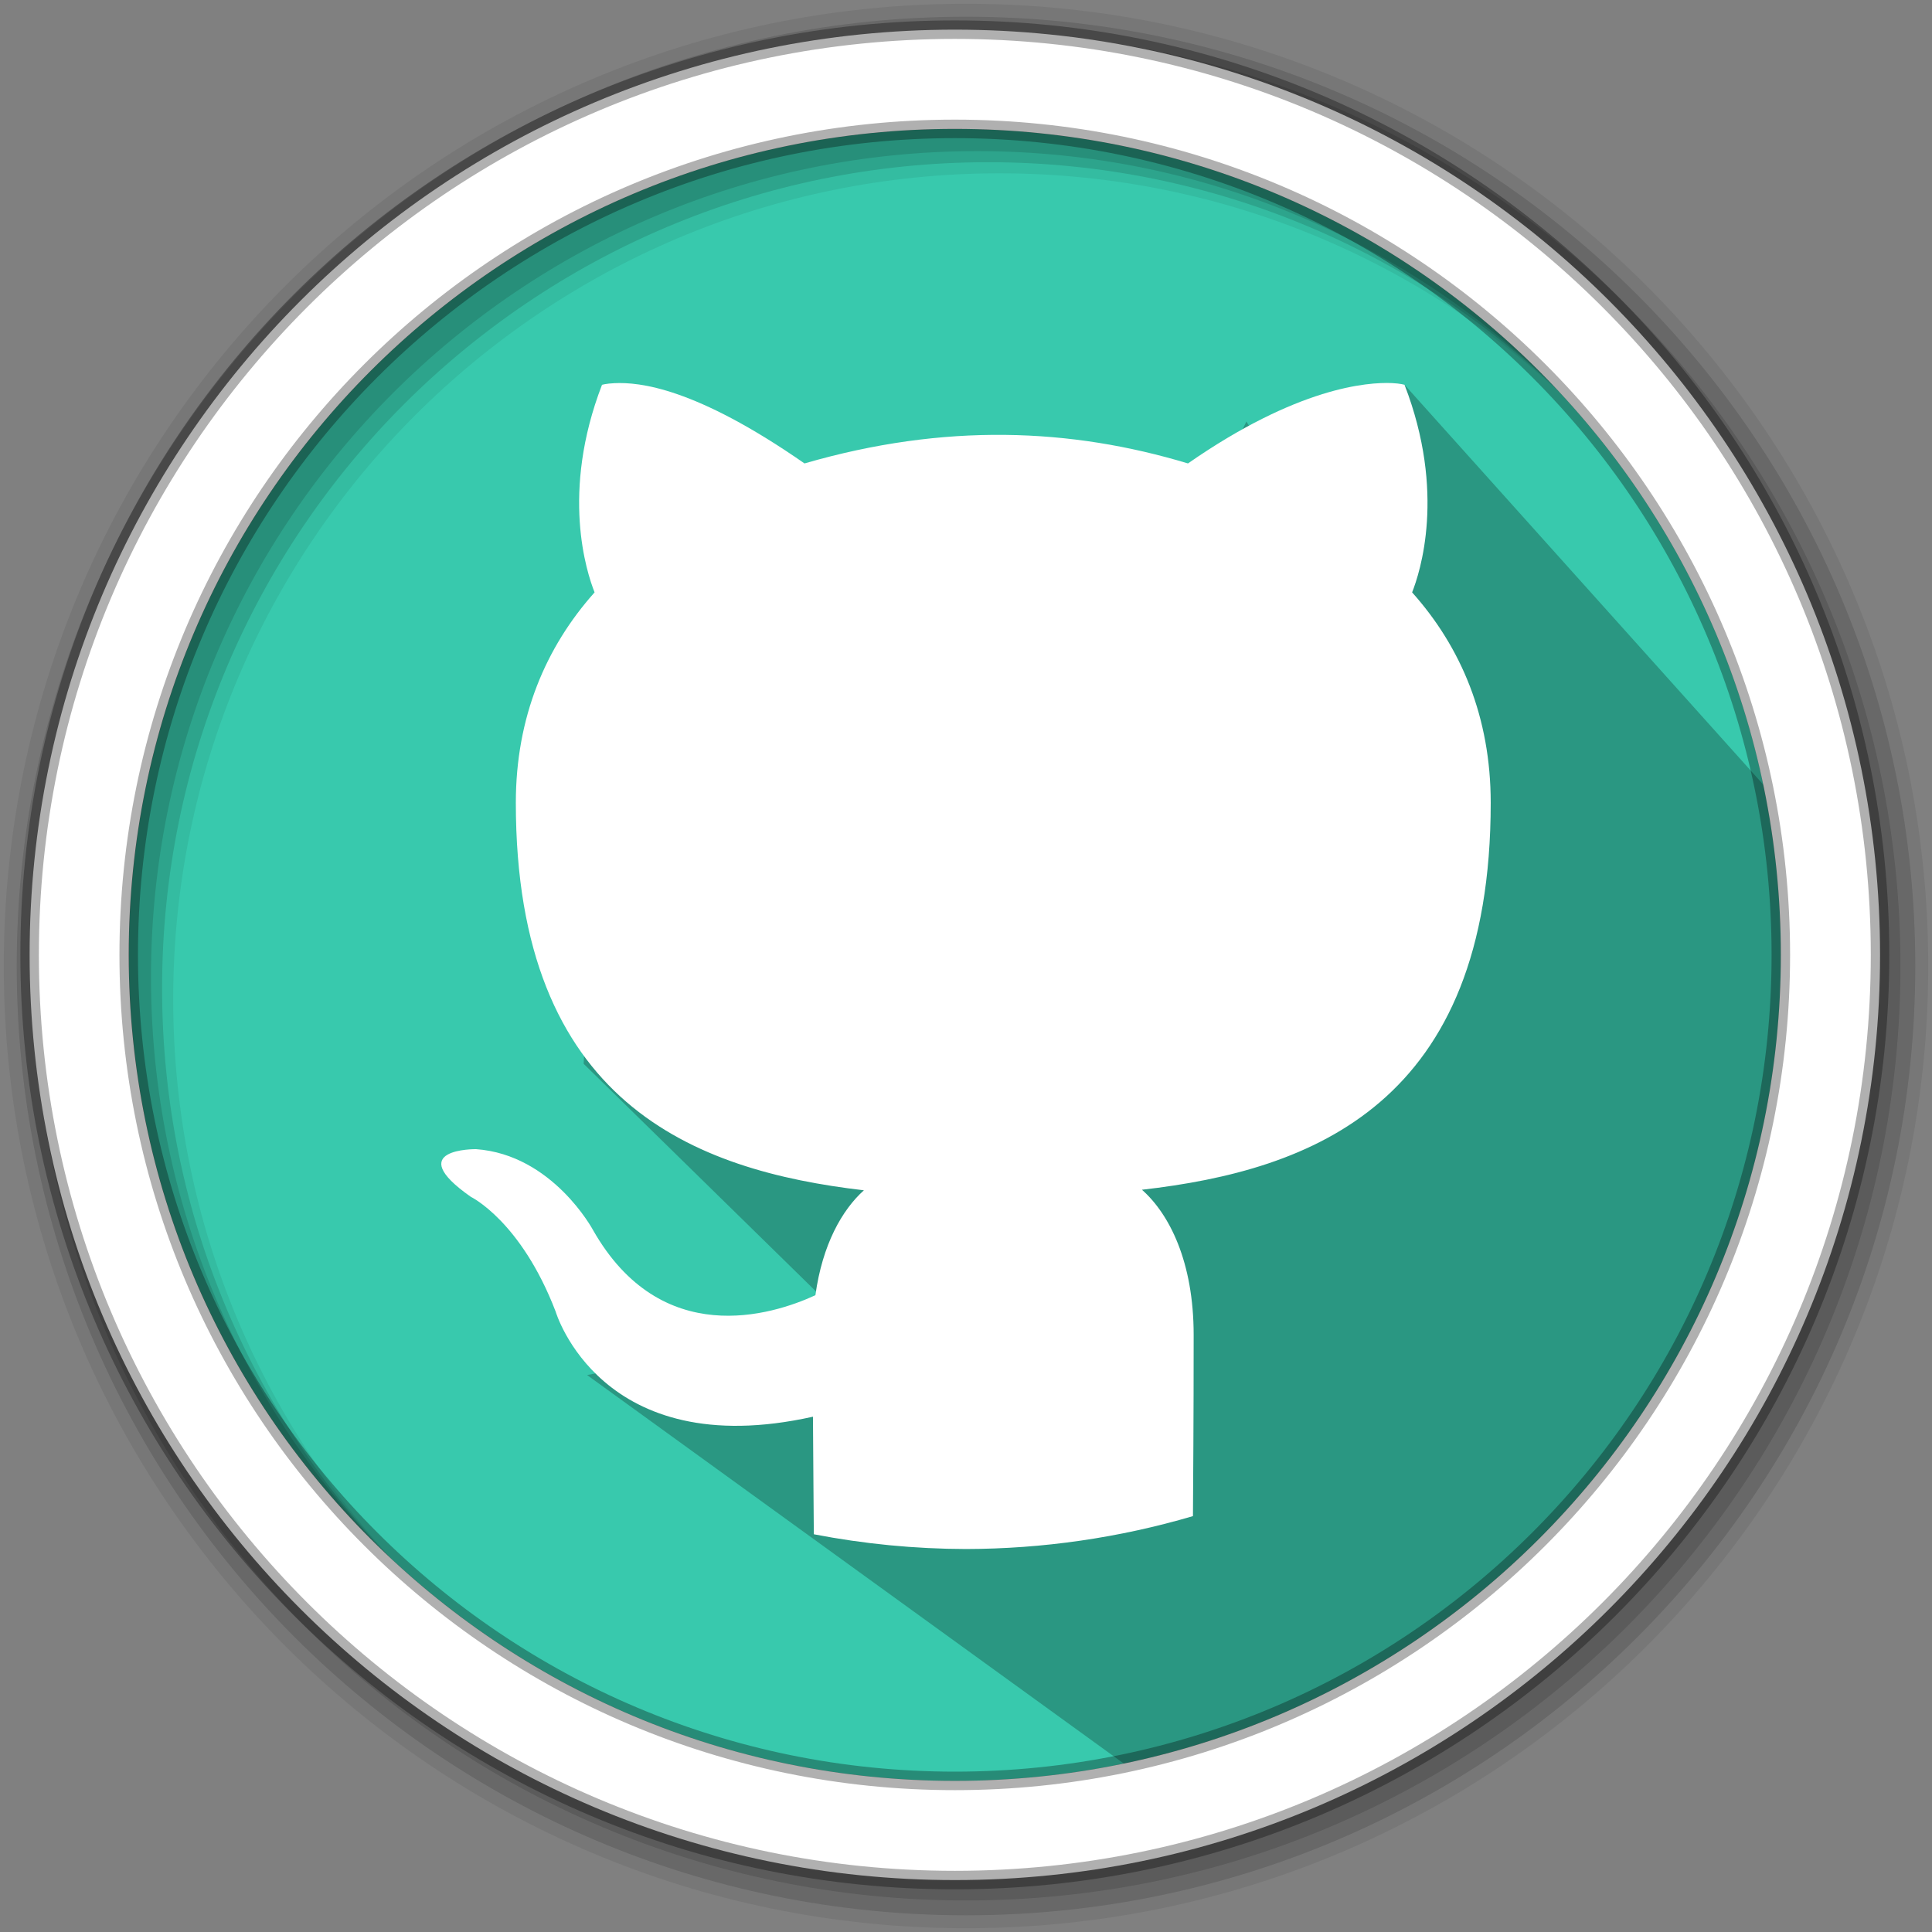<?xml version="1.0" encoding="UTF-8" standalone="no"?>
<svg xmlns="http://www.w3.org/2000/svg" height="512" viewBox="0 0 512 512" width="512" version="1.1">
 <rect x="0" y="0" width="512" height="512" fill="#808080" stroke="none"/>
 <path d="m471.95 253.05c0 120.9-98.01 218.9-218.9 218.9-120.9 0-218.9-98.01-218.9-218.9 0-120.9 98.01-218.9 218.9-218.9 120.9 0 218.9 98.01 218.9 218.9" fill="#38c9ad" fill-rule="evenodd"/>
 <path d="m256 1c-140.83 0-255 114.17-255 255 0 140.83 114.17 255 255 255 140.83 0 255-114.17 255-255 0-140.83-114.17-255-255-255m8.827 44.931c120.9 0 218.9 98 218.9 218.9 0 120.9-98 218.9-218.9 218.9-120.9 0-218.93-98-218.93-218.9 0-120.9 98.03-218.9 218.93-218.9" fill-opacity=".067" fill-rule="evenodd"/>
 <g fill-opacity=".129" fill-rule="evenodd">
  <path d="m256 4.433c-138.94 0-251.57 112.63-251.57 251.57 0 138.94 112.63 251.57 251.57 251.57 138.94 0 251.57-112.63 251.57-251.57 0-138.94-112.63-251.57-251.57-251.57m5.885 38.556c120.9 0 218.9 98 218.9 218.9 0 120.9-98 218.9-218.9 218.9-120.9 0-218.93-98-218.93-218.9 0-120.9 98.03-218.9 218.93-218.9"/>
  <path d="m256 8.356c-136.77 0-247.64 110.87-247.64 247.64 0 136.77 110.87 247.64 247.64 247.64 136.77 0 247.64-110.87 247.64-247.64 0-136.77-110.87-247.64-247.64-247.64m2.942 31.691c120.9 0 218.9 98 218.9 218.9 0 120.9-98 218.9-218.9 218.9-120.9 0-218.93-98-218.93-218.9 0-120.9 98.03-218.9 218.93-218.9"/>
 </g>
 <path d="m 330.308,111.705 -4.166,8.592 -10.743,5.011 -3.212,2.055 -46.14,-12.02 h -3.336 l -37.533,12.662 -1.113,0.934 -4.193,-4.193 -49.854,-8.834 -5.498,0.152 -3.576,55.163 -3.625,55.744 -2.645,54.954 70.762,69.318 -69.854,13.152 144.438,104.562 C 414.253,436.055 468.298,361.138 474.153,252.578 l -3.92,-41.37 -98.011,-109.224 -37.7,16.625" style="opacity:0.25"/>
 <path d="m253.04 7.859c-135.42 0-245.19 109.78-245.19 245.19 0 135.42 109.78 245.19 245.19 245.19 135.42 0 245.19-109.78 245.19-245.19 0-135.42-109.78-245.19-245.19-245.19zm0 26.297c120.9 0 218.9 98 218.9 218.9 0 120.9-98 218.9-218.9 218.9-120.9 0-218.93-98-218.93-218.9 0-120.9 98.03-218.9 218.93-218.9z" fill="#ffffff" fill-rule="evenodd" stroke="#000000" stroke-opacity=".31" stroke-width="4.904"/>
 <path style="fill:#ffffff;stroke-width:7.726" d="m 368.956,101.525 c -6.583,-0.307 -25.14,1.121 -54.132,21.29 -31.056,-9.365 -64.371,-10.811 -101.621,0 -29.001,-20.168 -43.818,-21.579 -50.408,-21.268 -2.197,0.104 -3.259,0.437 -3.259,0.437 -11.025,28.601 -4.052,49.748 -1.964,55.003 -12.952,14.518 -20.871,33.071 -20.871,55.752 0,79.63 47.282,97.459 92.241,102.703 -5.78,5.192 -11.009,14.383 -12.849,27.804 -11.535,5.32 -40.878,14.479 -58.939,-17.274 0,0 -10.682,-19.969 -31.005,-21.435 0,0 -19.763,-0.253 -1.379,12.632 0,0 13.27,6.396 22.481,30.406 0,0 11.874,40.419 68.193,27.865 0.088,15.285 0.196,25.154 0.229,31.155 13.286,2.572 26.787,3.882 40.322,3.912 20.364,-0.039 40.618,-2.976 60.15,-8.72 0.054,-9.667 0.188,-24.608 0.188,-48.012 0,-19.378 -6.447,-32.063 -13.705,-38.48 45.095,-5.141 92.428,-22.723 92.428,-102.557 0,-22.682 -7.853,-41.235 -20.829,-55.752 2.076,-5.256 9.044,-26.402 -2.006,-55.003 0,0 -1.065,-0.355 -3.259,-0.458 z"/>
</svg>
